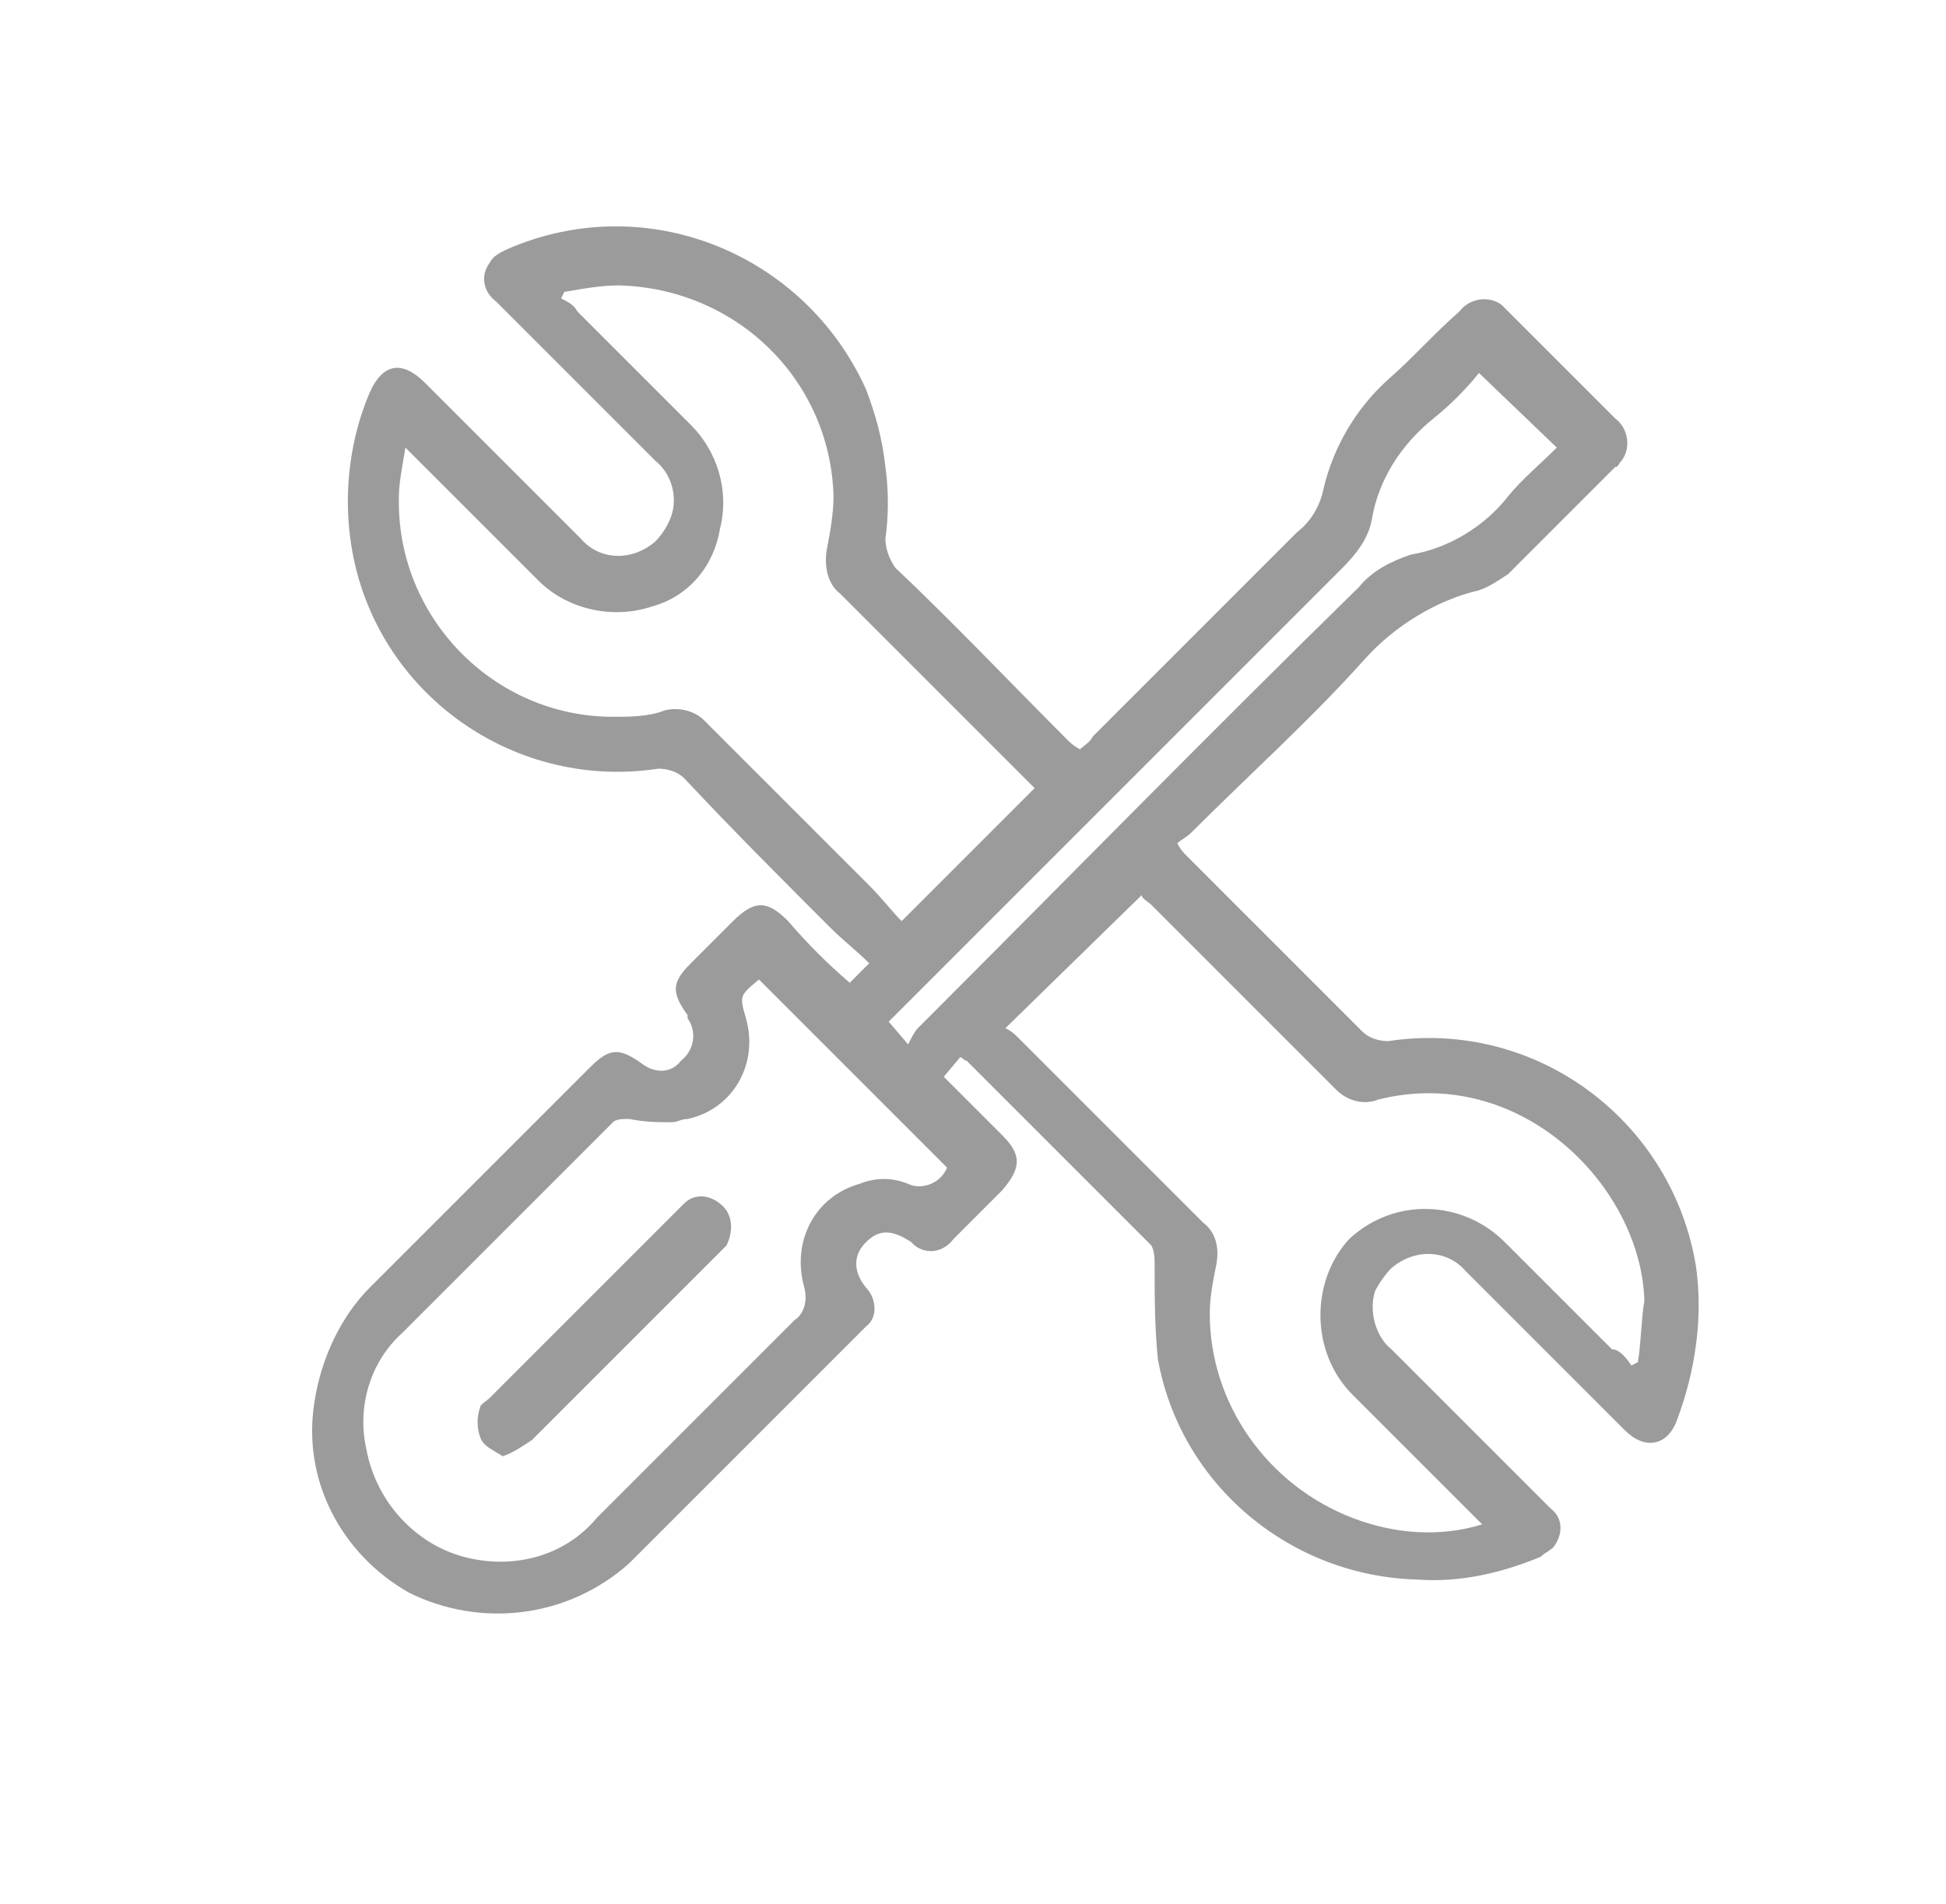 <?xml version="1.0" encoding="utf-8"?>
<!-- Generator: Adobe Illustrator 24.2.1, SVG Export Plug-In . SVG Version: 6.00 Build 0)  -->
<svg version="1.1" id="Layer_1" xmlns="http://www.w3.org/2000/svg" xmlns:xlink="http://www.w3.org/1999/xlink" x="0px" y="0px"
	 viewBox="0 0 60 58.7" style="enable-background:new 0 0 60 58.7;" xml:space="preserve">
<style type="text/css">
	.st0{opacity:0.601;}
	.st1{fill:#595959;}
</style>
<g id="HtbhFc.tif" transform="translate(501.852 -557.792)" class="st0">
	<g id="Group_4700" transform="translate(-501.852 557.792)">
		<path id="Path_2383" class="st1" d="M26.2,30.3l0.6-0.6c-0.4-0.4-0.8-0.7-1.2-1.1c-1.5-1.5-3-3-4.5-4.6c-0.2-0.2-0.5-0.3-0.8-0.3
			c-4.6,0.7-8.9-2.5-9.5-7.1c0,0,0,0,0,0c-0.2-1.5,0-3.1,0.6-4.5c0.4-0.9,1-1,1.7-0.3c1.6,1.6,3.2,3.2,4.8,4.8
			c0.6,0.7,1.6,0.7,2.3,0.1c0.2-0.2,0.4-0.5,0.5-0.8c0.2-0.6,0-1.3-0.5-1.7c-1.1-1.1-2.3-2.3-3.4-3.4c-0.5-0.5-1-1-1.5-1.5
			c-0.4-0.3-0.5-0.8-0.2-1.2c0.1-0.2,0.3-0.3,0.5-0.4c4.3-1.9,9.2,0.1,11.1,4.3c0.3,0.8,0.5,1.5,0.6,2.4c0.1,0.7,0.1,1.5,0,2.2
			c0,0.3,0.1,0.6,0.3,0.9c1.8,1.7,3.5,3.5,5.3,5.3c0.1,0.1,0.2,0.2,0.4,0.3c0.1-0.1,0.3-0.2,0.4-0.4c2.1-2.1,4.2-4.2,6.3-6.3
			c0.4-0.3,0.7-0.8,0.8-1.3c0.3-1.3,1-2.5,2-3.4c0.8-0.7,1.4-1.4,2.2-2.1c0.3-0.4,0.9-0.5,1.3-0.2c0.1,0.1,0.1,0.1,0.2,0.2
			c1.1,1.1,2.2,2.2,3.3,3.3c0.4,0.3,0.5,0.9,0.2,1.3c-0.1,0.1-0.1,0.2-0.2,0.2c-1.1,1.1-2.2,2.2-3.3,3.3c-0.3,0.2-0.6,0.4-0.9,0.5
			c-1.3,0.3-2.6,1.1-3.5,2.1c-1.7,1.9-3.6,3.6-5.4,5.4c-0.1,0.1-0.3,0.2-0.4,0.3c0.1,0.2,0.2,0.3,0.3,0.4c1.8,1.8,3.6,3.6,5.4,5.4
			c0.2,0.2,0.5,0.3,0.8,0.3c4.6-0.7,8.8,2.5,9.5,7c0.1,0.8,0.1,1.5,0,2.3c-0.1,0.8-0.3,1.6-0.6,2.4c-0.3,0.8-1,0.9-1.6,0.3
			c-1.6-1.6-3.3-3.3-4.9-4.9c-0.6-0.7-1.6-0.7-2.3-0.1c-0.2,0.2-0.4,0.5-0.5,0.7c-0.2,0.6,0,1.4,0.5,1.8l4.4,4.4
			c0.2,0.2,0.3,0.3,0.5,0.5c0.4,0.3,0.4,0.8,0.1,1.2c-0.1,0.1-0.3,0.2-0.4,0.3c-1.2,0.5-2.5,0.8-3.8,0.7c-3.9-0.1-7.3-2.9-8-6.8
			c-0.1-1-0.1-1.9-0.1-2.9c0-0.2,0-0.4-0.1-0.6c-1.9-1.9-3.8-3.8-5.7-5.7c-0.1,0-0.1-0.1-0.2-0.1l-0.5,0.6l1.8,1.8
			c0.6,0.6,0.6,1,0,1.7c-0.5,0.5-1,1-1.5,1.5c-0.3,0.4-0.8,0.5-1.2,0.2c0,0-0.1-0.1-0.1-0.1c-0.6-0.4-1-0.4-1.4,0
			c-0.4,0.4-0.4,0.9,0,1.4c0.3,0.3,0.4,0.9,0,1.2c0,0-0.1,0.1-0.1,0.1c-2.4,2.4-4.8,4.8-7.2,7.2c-1.9,1.7-4.6,2-6.8,0.9
			c-2.1-1.2-3.3-3.5-2.9-5.9c0.2-1.3,0.8-2.6,1.7-3.5c2.3-2.3,4.5-4.5,6.8-6.8c0.6-0.6,0.9-0.6,1.6-0.1c0.4,0.3,0.9,0.3,1.2-0.1
			c0,0,0,0,0,0c0.4-0.3,0.5-0.9,0.2-1.3c0,0,0,0,0-0.1c-0.5-0.7-0.5-1,0.1-1.6c0.4-0.4,0.9-0.9,1.3-1.3c0.7-0.7,1.1-0.6,1.7,0
			C24.9,29.1,25.5,29.7,26.2,30.3z M50.3,42.1l0.2-0.1c0.1-0.6,0.1-1.3,0.2-1.9c-0.1-3.5-3.8-7.3-8.2-6.2c-0.5,0.2-1,0-1.3-0.3
			c-1.9-1.9-3.8-3.8-5.7-5.7c-0.1-0.1-0.3-0.2-0.3-0.3L31,31.7c0.2,0.1,0.3,0.2,0.4,0.3c1.9,1.9,3.8,3.8,5.7,5.7
			c0.4,0.3,0.5,0.8,0.4,1.3c-0.1,0.5-0.2,1-0.2,1.5c0,2.8,1.8,5.3,4.4,6.3c1.3,0.5,2.7,0.6,4,0.2c-0.2-0.2-0.3-0.3-0.4-0.4
			c-1.2-1.2-2.4-2.4-3.6-3.6c-1.3-1.3-1.3-3.5-0.1-4.8c1.4-1.3,3.5-1.2,4.8,0.1c1.1,1.1,2.2,2.2,3.3,3.3
			C49.9,41.6,50.1,41.8,50.3,42.1L50.3,42.1z M27.8,28.4l4.1-4.1c-0.1-0.1-0.2-0.2-0.3-0.3c-1.9-1.9-3.8-3.8-5.7-5.7
			c-0.4-0.3-0.5-0.9-0.4-1.4c0.1-0.5,0.2-1.1,0.2-1.6c-0.1-3.6-3-6.4-6.6-6.5c-0.6,0-1.1,0.1-1.7,0.2l-0.1,0.2
			c0.2,0.1,0.4,0.2,0.5,0.4c1.2,1.2,2.3,2.3,3.5,3.5c0.8,0.8,1.2,2,0.9,3.2c-0.2,1.2-1,2.1-2.1,2.4c-1.2,0.4-2.6,0.1-3.5-0.8
			c-1.2-1.2-2.4-2.4-3.6-3.6c-0.1-0.1-0.3-0.3-0.5-0.5c-0.1,0.6-0.2,1.1-0.2,1.5c-0.1,3.7,2.9,6.8,6.6,6.8c0.5,0,1.1,0,1.6-0.2
			c0.4-0.1,0.9,0,1.2,0.3c1.7,1.7,3.4,3.4,5.1,5.1C27.2,27.7,27.5,28.1,27.8,28.4L27.8,28.4z M23.4,30.2c-0.6,0.5-0.6,0.5-0.4,1.2
			c0.4,1.4-0.4,2.8-1.8,3.1c-0.2,0-0.3,0.1-0.5,0.1c-0.4,0-0.8,0-1.3-0.1c-0.2,0-0.4,0-0.5,0.1c-2.2,2.2-4.3,4.3-6.5,6.5
			c-1,0.9-1.4,2.3-1.1,3.6c0.3,1.6,1.5,2.9,3,3.3c1.5,0.4,3.1,0,4.1-1.2c2-2,4.1-4.1,6.1-6.1c0.3-0.2,0.4-0.6,0.3-1
			c-0.4-1.4,0.3-2.8,1.7-3.2c0.5-0.2,1-0.2,1.5,0c0.4,0.2,1,0,1.2-0.5L23.4,30.2z M28,32.2c0.1-0.2,0.2-0.4,0.3-0.5
			c4.5-4.5,9-9.1,13.6-13.6c0.4-0.5,1-0.8,1.6-1c1.2-0.2,2.3-0.9,3-1.8c0.4-0.5,1-1,1.5-1.5l-2.4-2.3c-0.4,0.5-0.9,1-1.4,1.4
			c-1,0.8-1.7,1.9-1.9,3.1c-0.1,0.6-0.5,1.1-0.9,1.5c-4.5,4.5-9.1,9.1-13.6,13.6c-0.1,0.1-0.3,0.3-0.4,0.4L28,32.2z"/>
		<path id="Path_2384" class="st1" d="M15.5,44.9c-0.3-0.2-0.6-0.3-0.7-0.6c-0.1-0.3-0.1-0.6,0-0.9c0-0.1,0.2-0.2,0.3-0.3
			c1.9-1.9,3.9-3.9,5.8-5.8c0.1-0.1,0.2-0.2,0.2-0.2c0.3-0.3,0.8-0.3,1.2,0.1c0.3,0.3,0.3,0.8,0.1,1.2c-0.1,0.1-0.2,0.2-0.2,0.2
			c-1.9,1.9-3.9,3.9-5.8,5.8C16.1,44.6,15.8,44.8,15.5,44.9z"/>
	</g>
</g>
</svg>
